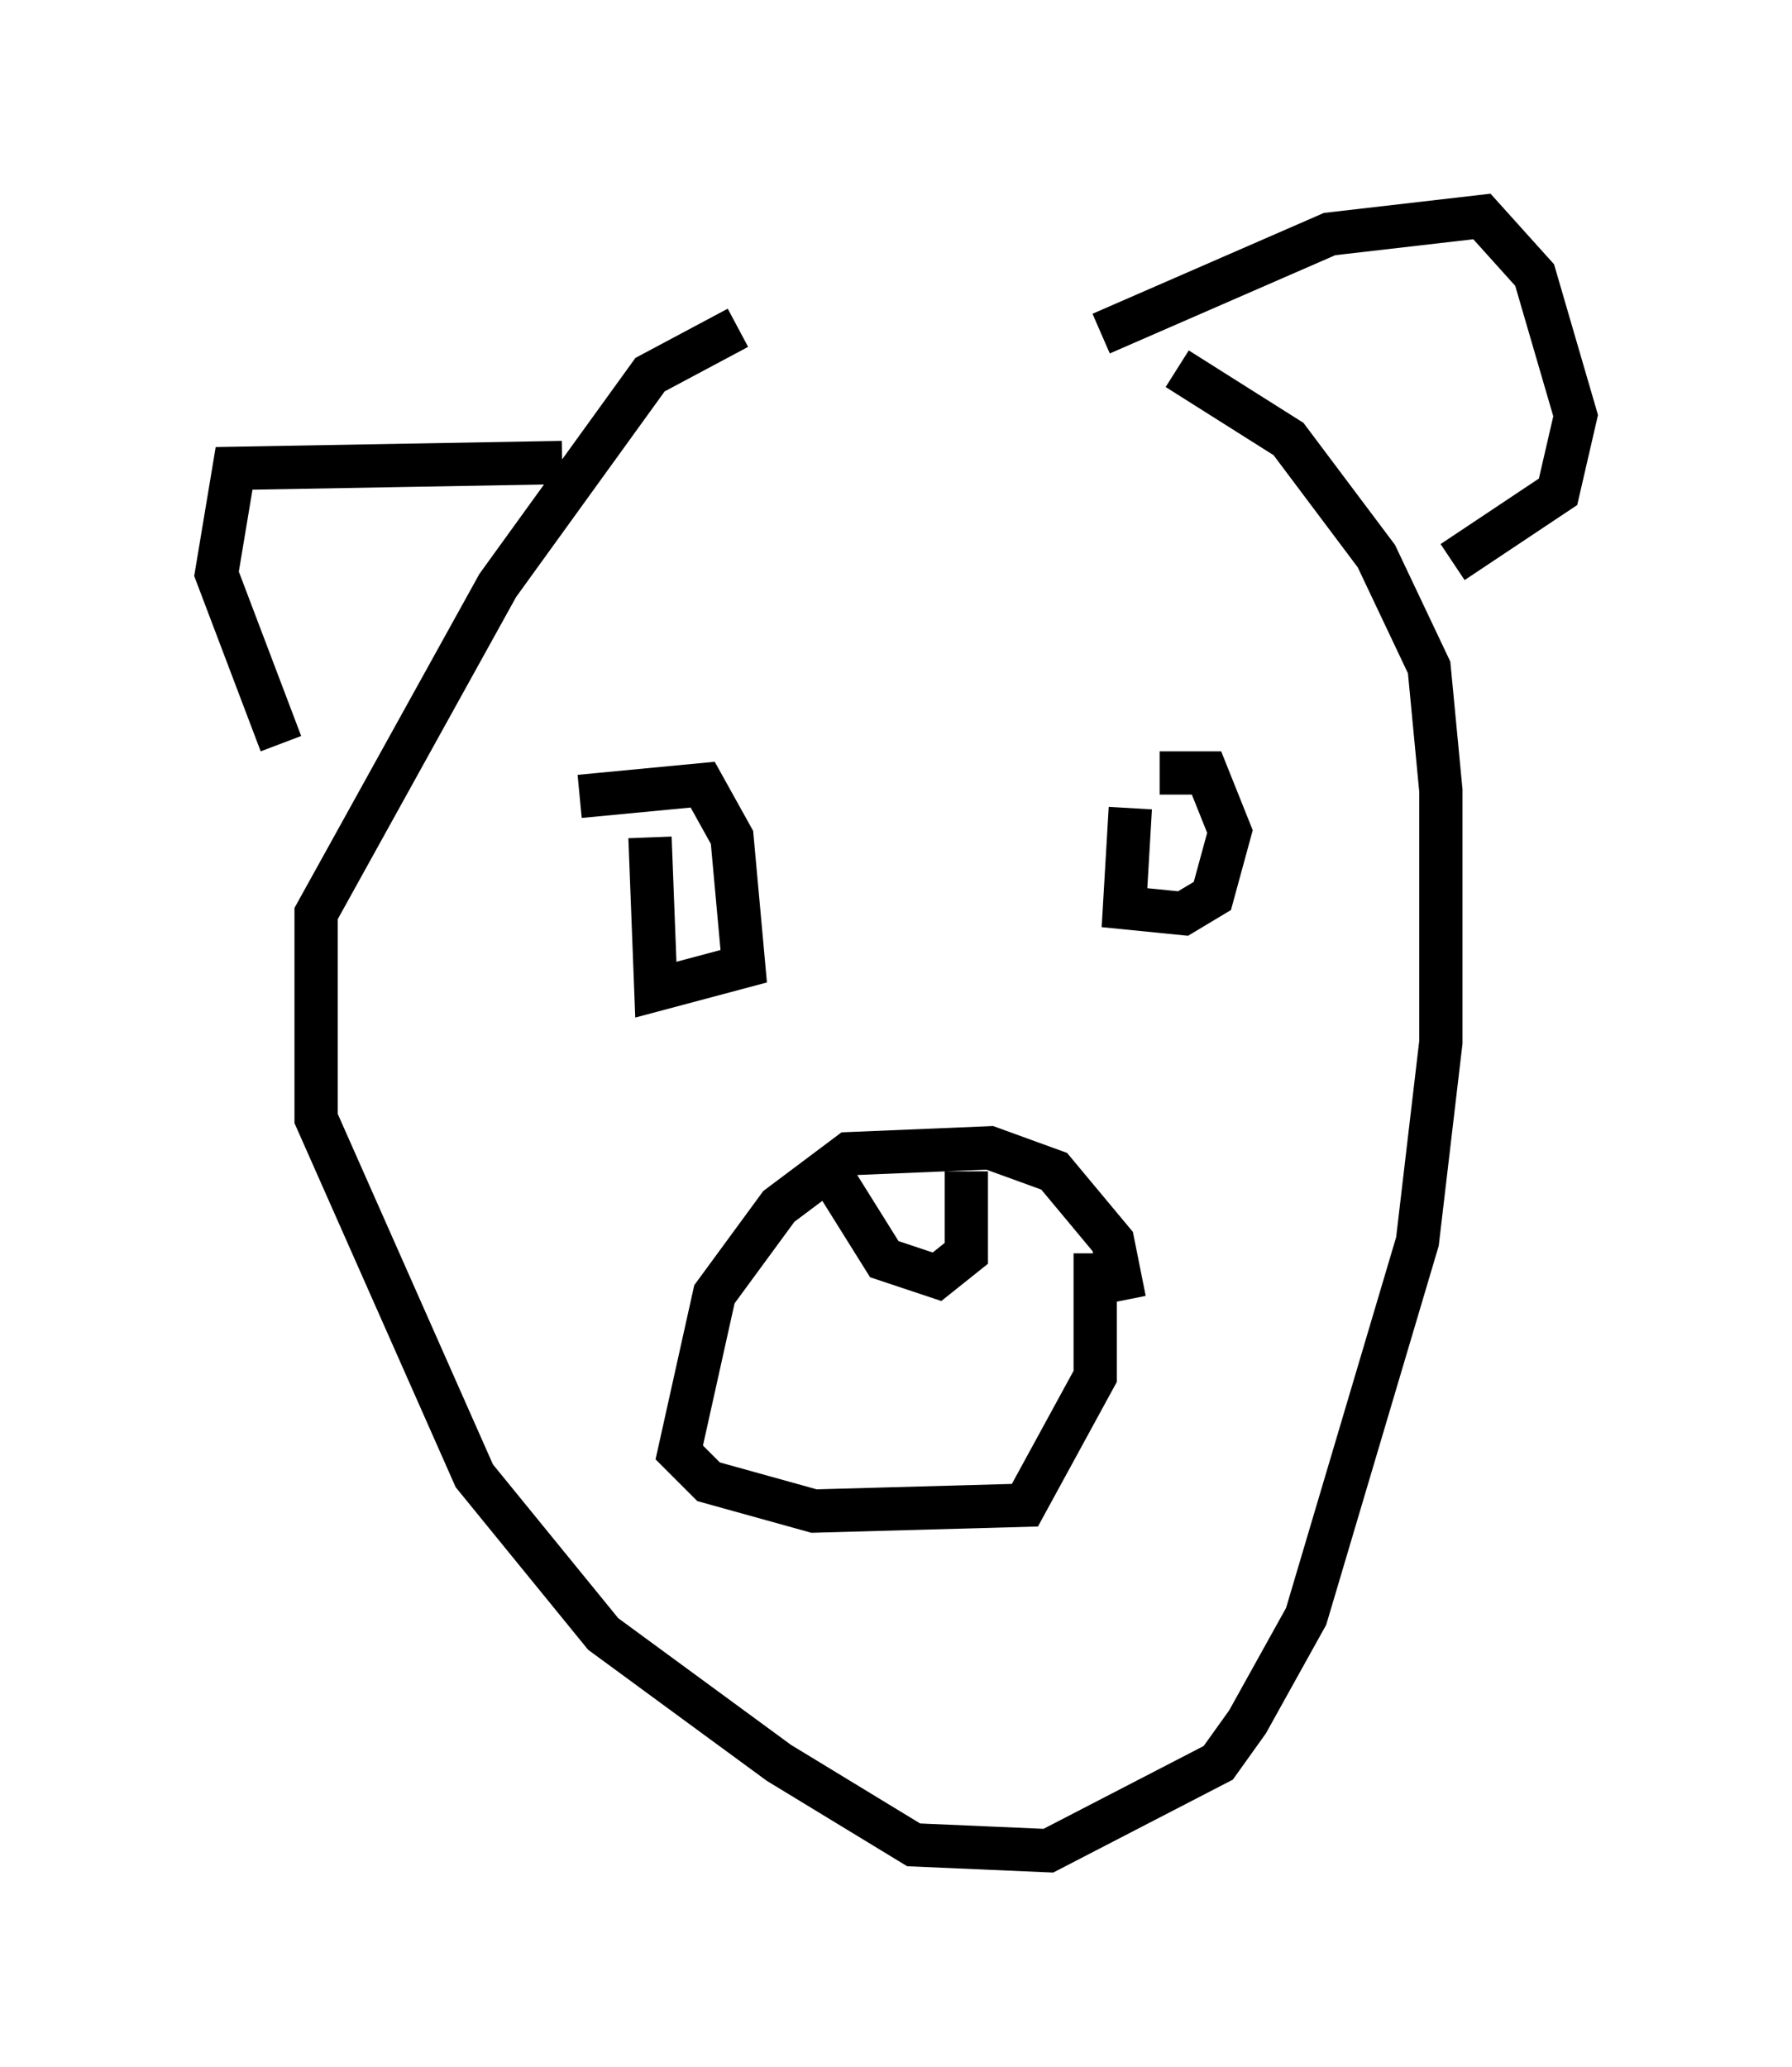 <?xml version="1.0" encoding="utf-8" ?>
<svg baseProfile="full" height="47.753" version="1.1" width="41.393" xmlns="http://www.w3.org/2000/svg" xmlns:ev="http://www.w3.org/2001/xml-events" xmlns:xlink="http://www.w3.org/1999/xlink"><defs /><rect fill="white" height="47.753" width="41.393" x="0" y="0" /><path d="M17.72, 8.518 m9.472, 0.0 l2.571, 1.624 2.03, 2.706 l1.218, 2.571 0.271, 2.842 l0.0, 5.819 -0.541, 4.601 l-2.571, 8.66 -1.353, 2.436 l-0.677, 0.947 -3.924, 2.03 l-3.112, -0.135 -3.112, -1.894 l-4.059, -2.977 -2.977, -3.654 l-3.654, -8.254 0.0, -4.736 l4.195, -7.578 3.518, -4.871 l2.03, -1.083 m8.39, 0.135 l5.277, -2.3 3.518, -0.406 l1.218, 1.353 0.947, 3.248 l-0.406, 1.759 -2.436, 1.624 m-20.568, -2.3 l-7.578, 0.135 -0.406, 2.436 l1.488, 3.924 m8.525, 2.165 l0.135, 3.518 2.03, -0.541 l-0.271, -2.977 -0.677, -1.218 l-2.842, 0.271 m12.72, 0.271 l-0.135, 2.3 1.353, 0.135 l0.677, -0.406 0.406, -1.488 l-0.541, -1.353 -1.083, 0.0 m-0.812, 12.178 l-0.271, -1.353 -1.353, -1.624 l-1.488, -0.541 -3.248, 0.135 l-1.624, 1.218 -1.488, 2.03 l-0.812, 3.654 0.677, 0.677 l2.436, 0.677 4.871, -0.135 l1.624, -2.977 0.0, -2.842 m-2.977, -1.894 l0.0, 1.894 -0.677, 0.541 l-1.218, -0.406 -1.353, -2.165 " fill="none" stroke="black" stroke-width="1" /></svg>